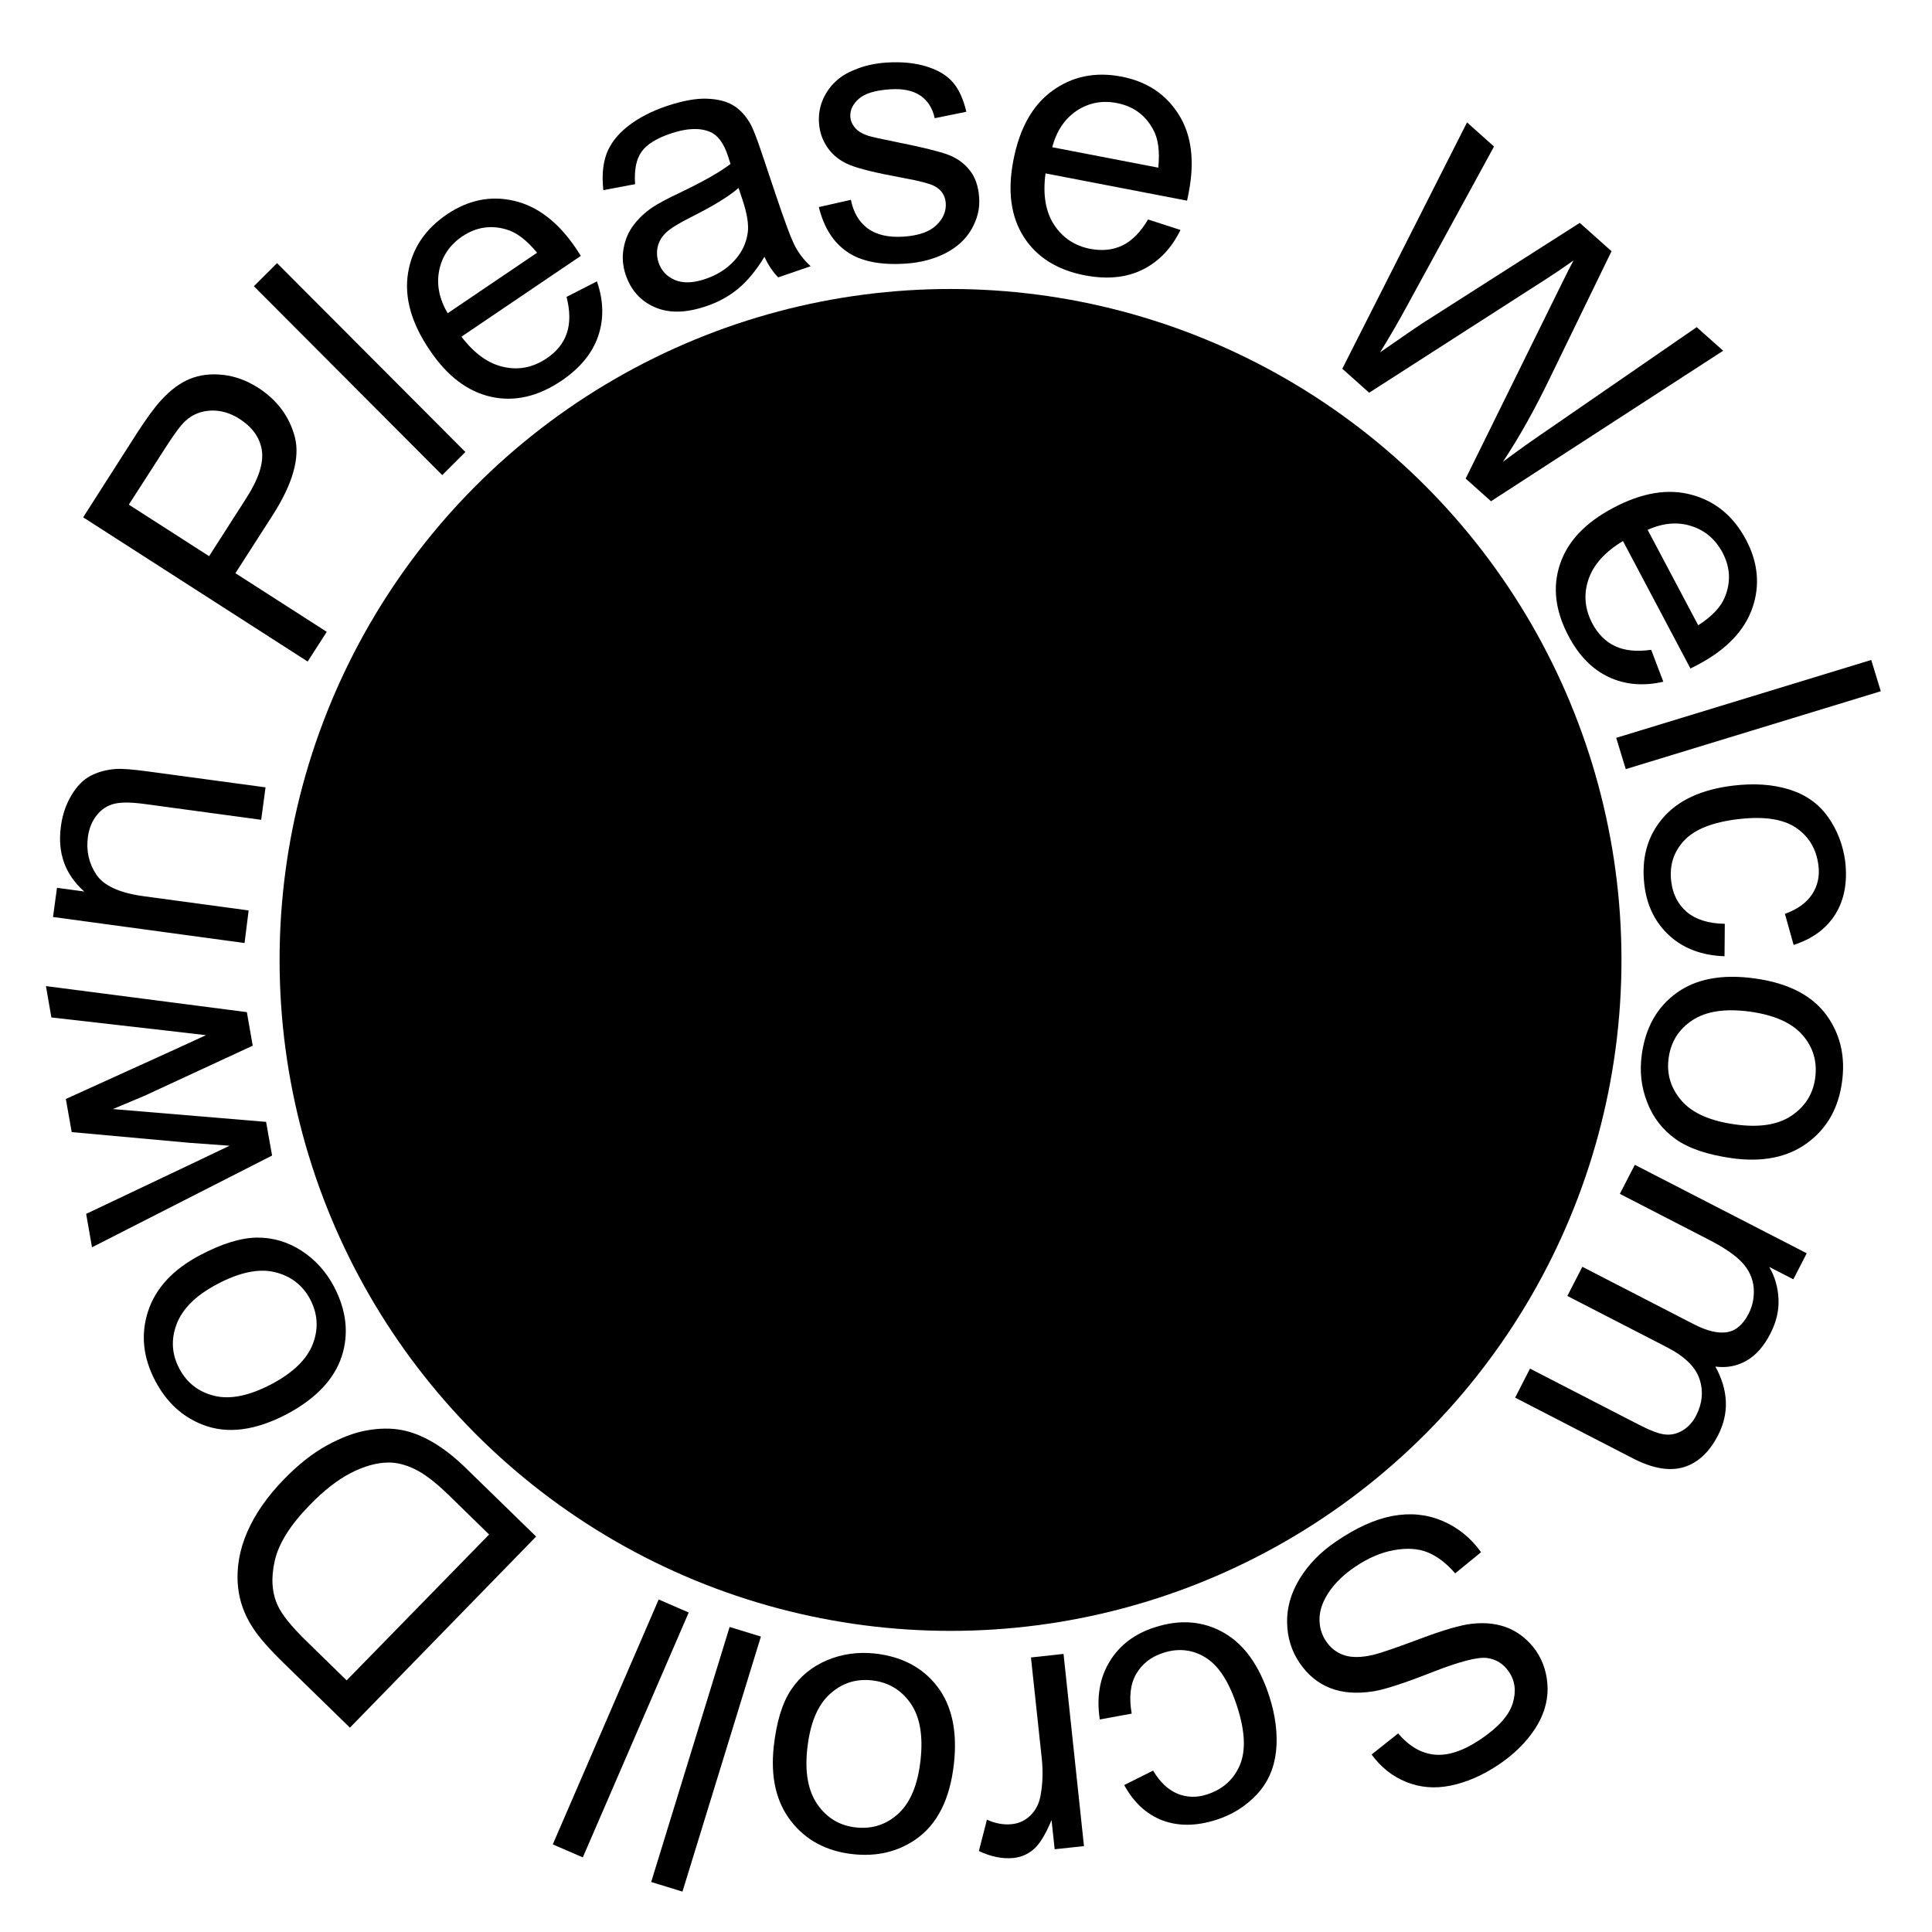 
<svg x="0px" y="0px"
	 viewBox="0 0 141.73 141.73">
<style type="text/css">
	.svg-ract{fill:url(#SVGID_1_);}
	.svg-text{fill:#FFFFFF;}
</style>
<linearGradient id="SVGID_1_" gradientUnits="userSpaceOnUse" x1="69.728" y1="20.744" x2="69.728" y2="118.453">
	<stop  offset="0" style="stop-color:#2DB3AB"/>
	<stop  offset="0.631" style="stop-color:#AFC5D0"/>
	<stop  offset="1" style="stop-color:#F7C0A4"/>
</linearGradient>
<circle class="svg-ract" cx="69.73" cy="70.42" r="49.22"/>
<g>
	<path class="st1" d="M113.47,20.44c0.55-0.35,1.21-0.8,1.96-1.33c-0.14,0.25-0.5,0.96-1.07,2.12l-6.84,13.88l1.86,1.66l17.03-11.04
		L124.47,24l-10.66,7.35c-1.37,0.93-2.55,1.77-3.56,2.53c1.21-1.82,2.36-3.88,3.47-6.19l4.5-9.26l-2.33-2.08l-11.58,7.39
		c-0.28,0.18-1.3,0.88-3.07,2.11c0.71-1.14,1.39-2.32,2.05-3.54l6.31-11.56l-1.98-1.77l-9.15,18.07l1.97,1.76L113.47,20.44z"/>
	<path class="st1" d="M118.34,37.26c-2.04,1.08-3.34,2.45-3.9,4.13c-0.56,1.67-0.35,3.42,0.62,5.26c0.77,1.46,1.76,2.46,2.96,3.02
		c1.2,0.56,2.54,0.68,4,0.34l-0.89-2.34c-1.07,0.15-1.95,0.06-2.65-0.27c-0.7-0.33-1.26-0.89-1.67-1.67
		c-0.55-1.05-0.65-2.11-0.29-3.2c0.36-1.09,1.21-2.04,2.54-2.84l4.95,9.35c0.26-0.13,0.45-0.22,0.57-0.29
		c2.07-1.1,3.39-2.48,3.97-4.14s0.42-3.34-0.46-5.01c-0.92-1.73-2.25-2.83-3.98-3.3C122.37,35.82,120.45,36.14,118.34,37.26z
		 M126.36,40.53c0.57,1.08,0.63,2.17,0.17,3.28c-0.29,0.72-0.94,1.41-1.95,2.06l-3.71-7c1.13-0.51,2.2-0.6,3.2-0.28
		C125.08,38.91,125.84,39.56,126.36,40.53z"/>
	
		<rect x="118.54" y="51.21" transform="matrix(0.956 -0.292 0.292 0.956 -9.714 39.785)" class="st1" width="19.57" height="2.4"/>
	<path class="st1" d="M134.08,59.9c-0.69-0.96-1.64-1.62-2.84-1.99c-1.2-0.37-2.56-0.46-4.08-0.28c-2.35,0.28-4.09,1.09-5.2,2.41
		c-1.12,1.32-1.56,2.95-1.33,4.87c0.18,1.54,0.8,2.78,1.84,3.73c1.04,0.95,2.39,1.45,4.04,1.51l0.02-2.38
		c-1.21-0.02-2.14-0.32-2.79-0.87c-0.65-0.56-1.03-1.31-1.14-2.24c-0.14-1.17,0.17-2.16,0.94-2.99c0.77-0.83,2.1-1.36,3.99-1.58
		c1.86-0.22,3.27-0.01,4.22,0.63s1.5,1.57,1.65,2.77c0.1,0.8-0.06,1.5-0.47,2.12c-0.41,0.62-1.07,1.1-1.99,1.43l0.64,2.28
		c1.39-0.45,2.41-1.2,3.07-2.27c0.66-1.07,0.89-2.36,0.71-3.89C135.19,61.95,134.77,60.86,134.08,59.9z"/>
	<path class="st1" d="M128.68,71.77c-2.37-0.32-4.27,0.04-5.7,1.08c-1.43,1.04-2.27,2.54-2.54,4.51c-0.17,1.23-0.04,2.4,0.4,3.51
		c0.43,1.12,1.13,2.01,2.09,2.7c0.96,0.68,2.35,1.15,4.16,1.4c2.23,0.3,4.06-0.07,5.5-1.13c1.43-1.05,2.28-2.54,2.54-4.48
		c0.24-1.74-0.08-3.28-0.96-4.63C133.11,73.1,131.28,72.12,128.68,71.77z M133.16,79.09c-0.16,1.17-0.74,2.09-1.74,2.76
		c-1,0.67-2.37,0.88-4.11,0.64c-1.84-0.25-3.16-0.83-3.95-1.74c-0.79-0.91-1.11-1.95-0.95-3.13c0.16-1.19,0.74-2.12,1.75-2.78
		s2.4-0.87,4.2-0.63c1.8,0.25,3.09,0.82,3.88,1.73S133.32,77.9,133.16,79.09z"/>
	<path class="st1" d="M118.83,87.58l6.54,3.37c1.15,0.59,1.97,1.16,2.46,1.7c0.49,0.54,0.76,1.15,0.82,1.83
		c0.05,0.67-0.07,1.31-0.38,1.91c-0.41,0.79-0.94,1.24-1.59,1.34c-0.65,0.1-1.46-0.09-2.41-0.58l-8.19-4.22l-1.1,2.14l7.32,3.77
		c1.3,0.67,2.09,1.45,2.38,2.34c0.29,0.89,0.2,1.78-0.25,2.66c-0.25,0.49-0.59,0.86-1,1.1c-0.42,0.25-0.85,0.34-1.3,0.29
		c-0.45-0.05-1.1-0.3-1.95-0.74l-7.94-4.09l-1.09,2.13l8.65,4.46c1.44,0.74,2.68,0.95,3.72,0.64c1.04-0.32,1.88-1.1,2.52-2.35
		c0.82-1.6,0.76-3.28-0.2-5.03c0.82,0.11,1.58-0.03,2.28-0.43c0.7-0.4,1.28-1.06,1.76-2c0.43-0.84,0.63-1.68,0.59-2.53
		c-0.04-0.85-0.26-1.63-0.68-2.35l1.77,0.91l0.98-1.91l-12.61-6.49L118.83,87.58z"/>
	<path class="st1" d="M110.71,119.46c-0.79-0.34-1.7-0.46-2.75-0.34c-0.81,0.09-2.08,0.46-3.81,1.11s-2.87,1.04-3.42,1.17
		c-0.85,0.2-1.56,0.21-2.11,0.03c-0.55-0.18-1-0.52-1.34-1.03c-0.34-0.5-0.5-1.07-0.48-1.7s0.26-1.28,0.72-1.95
		c0.46-0.67,1.1-1.28,1.92-1.83c0.92-0.62,1.86-1.03,2.81-1.2s1.78-0.13,2.48,0.16c0.7,0.28,1.38,0.8,2.02,1.54l1.9-1.55
		c-0.76-1.06-1.72-1.83-2.86-2.31c-1.15-0.48-2.36-0.59-3.64-0.35c-1.28,0.24-2.65,0.86-4.12,1.86c-1.16,0.78-2.05,1.7-2.69,2.75
		c-0.64,1.05-0.94,2.12-0.92,3.22c0.02,1.1,0.33,2.08,0.91,2.94c0.59,0.87,1.33,1.49,2.24,1.85s1.97,0.44,3.21,0.24
		c0.85-0.14,2.28-0.61,4.29-1.4c2.01-0.79,3.35-1.13,4.02-1.04c0.67,0.09,1.21,0.43,1.6,1.01c0.46,0.67,0.55,1.44,0.28,2.32
		c-0.27,0.88-1.05,1.75-2.35,2.63c-1.25,0.84-2.36,1.22-3.36,1.13c-0.99-0.09-1.89-0.61-2.69-1.56l-1.95,1.55
		c0.68,0.93,1.52,1.6,2.53,2.01s2.09,0.51,3.27,0.27c1.18-0.24,2.37-0.76,3.57-1.57c1.09-0.74,1.96-1.6,2.6-2.57s0.95-1.97,0.94-3
		c-0.02-1.03-0.3-1.95-0.86-2.77C112.14,120.35,111.49,119.8,110.71,119.46z"/>
	<path class="st1" d="M89.75,119.76c-1.51-0.85-3.19-0.98-5.04-0.38c-1.47,0.47-2.58,1.31-3.31,2.51c-0.73,1.2-0.97,2.62-0.72,4.25
		l2.34-0.43c-0.21-1.2-0.1-2.17,0.33-2.91c0.43-0.74,1.09-1.26,1.99-1.55c1.12-0.36,2.16-0.24,3.12,0.36
		c0.96,0.6,1.73,1.81,2.31,3.62c0.57,1.79,0.63,3.21,0.18,4.27c-0.46,1.06-1.26,1.77-2.41,2.14c-0.76,0.25-1.49,0.22-2.17-0.06
		c-0.69-0.29-1.28-0.85-1.78-1.69l-2.12,1.06c0.7,1.28,1.63,2.14,2.8,2.59c1.17,0.44,2.49,0.43,3.96-0.04
		c1.16-0.37,2.15-0.99,2.96-1.85s1.28-1.92,1.42-3.17c0.13-1.25-0.03-2.6-0.5-4.06C92.37,122.16,91.26,120.61,89.75,119.76z"/>
	<path class="st1" d="M75.63,121.59l0.79,7.38c0.11,1.01,0.07,1.95-0.1,2.83c-0.12,0.58-0.37,1.04-0.75,1.4
		c-0.38,0.36-0.83,0.57-1.36,0.62c-0.58,0.06-1.19-0.05-1.81-0.33l-0.59,2.3c0.89,0.42,1.73,0.59,2.54,0.51
		c0.56-0.06,1.05-0.27,1.48-0.64s0.87-1.08,1.31-2.14l0.23,2.14l2.15-0.23l-1.5-14.1L75.63,121.59z"/>
	<path class="st1" d="M64.18,121.3c-1.23-0.13-2.4,0.03-3.5,0.49c-1.1,0.46-1.98,1.18-2.64,2.16s-1.08,2.38-1.28,4.19
		c-0.24,2.24,0.18,4.06,1.27,5.46c1.09,1.4,2.61,2.21,4.54,2.42c1.74,0.19,3.28-0.17,4.6-1.08c1.59-1.1,2.52-2.95,2.81-5.56
		c0.26-2.38-0.15-4.27-1.23-5.67C67.68,122.32,66.15,121.52,64.18,121.3z M67.53,129.12c-0.2,1.8-0.74,3.11-1.62,3.92
		c-0.88,0.81-1.92,1.15-3.12,1.02c-1.18-0.13-2.11-0.68-2.81-1.67c-0.69-0.98-0.95-2.35-0.76-4.09c0.2-1.85,0.74-3.18,1.63-4
		c0.89-0.82,1.92-1.16,3.11-1.03c1.19,0.13,2.14,0.69,2.83,1.67C67.48,125.92,67.73,127.32,67.53,129.12z"/>
	
		<rect x="41.98" y="127.83" transform="matrix(0.294 -0.956 0.956 0.294 -86.777 140.612)" class="st1" width="19.57" height="2.4"/>
	
		<rect x="35.73" y="125.54" transform="matrix(0.397 -0.918 0.918 0.397 -88.879 118.264)" class="st1" width="19.57" height="2.4"/>
	<path class="st1" d="M31.8,105.83c-0.81-0.48-1.59-0.79-2.36-0.93c-0.76-0.14-1.6-0.13-2.52,0.03c-0.91,0.16-1.9,0.53-2.95,1.11
		c-1.05,0.58-2.09,1.4-3.13,2.47c-1.22,1.25-2.12,2.54-2.7,3.87c-0.58,1.33-0.81,2.67-0.68,4.01c0.1,1.04,0.45,2.04,1.08,3.01
		c0.44,0.69,1.21,1.57,2.3,2.63l4.83,4.71l13.66-14.02l-5.06-4.93C33.43,106.96,32.61,106.31,31.8,105.83z M25.43,123.27l-2.94-2.87
		c-1.1-1.07-1.81-1.95-2.12-2.63c-0.43-0.94-0.5-2.04-0.21-3.29c0.29-1.26,1.14-2.62,2.57-4.08c1.03-1.06,2.03-1.84,3-2.34
		c0.97-0.5,1.89-0.76,2.76-0.77c0.62-0.01,1.27,0.16,1.97,0.5c0.69,0.34,1.5,0.96,2.43,1.86l2.99,2.92L25.43,123.27z"/>
	<path class="st1" d="M25.06,99.53c0.55-1.68,0.36-3.39-0.56-5.15c-0.58-1.09-1.37-1.97-2.37-2.62c-1-0.65-2.09-0.98-3.27-0.97
		s-2.58,0.44-4.19,1.29c-1.99,1.05-3.26,2.43-3.81,4.12s-0.37,3.4,0.54,5.12c0.82,1.55,1.98,2.62,3.48,3.2
		c1.8,0.7,3.86,0.43,6.18-0.79C23.17,102.6,24.5,101.2,25.06,99.53z M15.74,102.4c-1.17-0.28-2.03-0.95-2.59-2.01
		c-0.55-1.05-0.62-2.13-0.19-3.26c0.43-1.13,1.41-2.1,2.96-2.92c1.64-0.87,3.05-1.17,4.23-0.89c1.17,0.28,2.04,0.94,2.6,1.99
		c0.56,1.06,0.63,2.16,0.2,3.28c-0.43,1.12-1.44,2.11-3.05,2.96C18.29,102.39,16.91,102.68,15.74,102.4z"/>
	<path class="st1" d="M19.52,82.3L8.28,81.36l2.29-0.96l7.97-3.69l-0.43-2.46L3.37,72.34l0.4,2.3l8.5,0.97l2.84,0.33l-2.55,1.17
		l-7.73,3.51l0.43,2.43l8.57,0.78c1.85,0.14,2.85,0.21,3.01,0.22l-2.85,1.36l-7.67,3.64l0.43,2.45l13.21-6.73L19.52,82.3z"/>
	<path class="st1" d="M18.24,66.79l-7.67-1.04c-1.8-0.24-2.97-0.78-3.51-1.6c-0.54-0.82-0.75-1.74-0.61-2.76
		c0.09-0.64,0.31-1.17,0.66-1.6c0.35-0.43,0.78-0.71,1.29-0.83c0.51-0.12,1.24-0.11,2.21,0.02l8.55,1.16l0.32-2.38l-8.64-1.17
		c-1.1-0.15-1.88-0.21-2.33-0.18c-0.7,0.05-1.32,0.22-1.86,0.5s-1.01,0.76-1.41,1.43c-0.4,0.67-0.66,1.43-0.77,2.27
		c-0.27,1.95,0.3,3.54,1.71,4.79l-2-0.27l-0.29,2.14l14.05,1.91L18.24,66.79z"/>
	<path class="st1" d="M23.97,46.35l-6.7-4.3l2.71-4.22c1.5-2.33,2.04-4.25,1.65-5.77c-0.4-1.51-1.3-2.72-2.7-3.62
		c-0.82-0.52-1.67-0.84-2.57-0.94c-0.9-0.1-1.71,0-2.44,0.3c-0.73,0.3-1.42,0.82-2.08,1.54c-0.48,0.51-1.06,1.31-1.77,2.4L6.1,37.95
		l16.47,10.58L23.97,46.35z M9.45,37.02l2.71-4.21c0.63-0.99,1.12-1.64,1.45-1.94c0.52-0.47,1.14-0.72,1.86-0.75
		c0.71-0.03,1.42,0.17,2.1,0.61c0.95,0.61,1.5,1.38,1.64,2.31c0.14,0.93-0.24,2.1-1.14,3.5l-2.73,4.26L9.45,37.02z"/>
	
		<rect x="25.19" y="17.29" transform="matrix(0.708 -0.706 0.706 0.708 -11.417 26.54)" class="st1" width="2.4" height="19.57"/>
	<path class="st1" d="M36.03,29.11c1.72,0.38,3.44-0.02,5.16-1.18c1.36-0.92,2.26-2.01,2.69-3.27c0.43-1.26,0.4-2.6-0.09-4.02
		l-2.23,1.14c0.27,1.04,0.27,1.93,0.02,2.67s-0.75,1.35-1.48,1.84c-0.98,0.66-2.03,0.88-3.15,0.63c-1.12-0.24-2.15-0.98-3.1-2.22
		l8.76-5.93c-0.15-0.24-0.27-0.42-0.35-0.54c-1.31-1.94-2.83-3.1-4.55-3.5s-3.36-0.06-4.93,1c-1.62,1.1-2.57,2.54-2.85,4.32
		c-0.28,1.78,0.25,3.66,1.59,5.63C32.8,27.59,34.31,28.73,36.03,29.11z M32.22,19.83c0.21-1.03,0.77-1.86,1.68-2.48
		c1.01-0.68,2.09-0.86,3.24-0.52c0.75,0.21,1.5,0.79,2.26,1.71l-6.56,4.44C32.22,21.92,32.01,20.87,32.22,19.83z"/>
	<path class="st1" d="M59.47,19.53c-0.46-0.42-0.83-0.89-1.12-1.42c-0.29-0.53-0.78-1.85-1.49-3.97l-1.02-3.04
		c-0.34-1.01-0.61-1.7-0.82-2.06c-0.34-0.58-0.75-1.02-1.23-1.31s-1.12-0.46-1.92-0.49c-0.81-0.03-1.79,0.15-2.93,0.53
		c-1.16,0.39-2.12,0.89-2.89,1.5c-0.77,0.61-1.29,1.29-1.56,2.03c-0.27,0.74-0.34,1.62-0.23,2.65l2.33-0.44
		c-0.07-1.04,0.08-1.83,0.47-2.37c0.38-0.55,1.11-1,2.19-1.36c1.15-0.38,2.1-0.42,2.85-0.1c0.56,0.24,0.99,0.82,1.3,1.75
		c0.03,0.08,0.09,0.28,0.19,0.6c-0.77,0.59-2.04,1.31-3.8,2.15c-0.87,0.41-1.5,0.75-1.91,1.02c-0.55,0.37-1.01,0.8-1.39,1.3
		c-0.38,0.49-0.62,1.06-0.74,1.71c-0.12,0.64-0.07,1.3,0.15,1.95c0.38,1.12,1.08,1.91,2.12,2.37c1.04,0.46,2.29,0.44,3.77-0.06
		c0.9-0.3,1.68-0.73,2.36-1.29c0.68-0.56,1.32-1.34,1.93-2.34c0.28,0.61,0.62,1.11,1.01,1.51L59.47,19.53z M54.86,17.03
		c-0.1,0.77-0.42,1.47-0.98,2.08c-0.56,0.61-1.27,1.07-2.15,1.36c-0.89,0.3-1.63,0.32-2.22,0.07s-1-0.68-1.2-1.29
		c-0.13-0.4-0.15-0.79-0.05-1.19c0.1-0.4,0.32-0.74,0.65-1.04c0.33-0.3,0.94-0.67,1.84-1.12c1.57-0.79,2.72-1.49,3.43-2.11
		l0.28,0.84C54.8,15.64,54.93,16.44,54.86,17.03z"/>
	<path class="st1" d="M71.13,12.48c-0.42-0.53-0.97-0.91-1.66-1.16c-0.69-0.24-1.9-0.54-3.62-0.88c-1.19-0.24-1.91-0.4-2.16-0.48
		c-0.43-0.14-0.75-0.33-0.96-0.58c-0.21-0.24-0.33-0.51-0.35-0.82C62.35,8.08,62.56,7.64,63,7.25c0.45-0.4,1.22-0.63,2.32-0.7
		c0.93-0.06,1.67,0.1,2.21,0.47c0.54,0.38,0.88,0.92,1.04,1.65l2.32-0.47c-0.21-0.9-0.53-1.62-0.97-2.14
		c-0.44-0.52-1.08-0.91-1.94-1.18c-0.86-0.27-1.85-0.36-2.96-0.29c-0.74,0.05-1.42,0.19-2.05,0.42c-0.63,0.23-1.13,0.5-1.48,0.8
		c-0.47,0.39-0.84,0.86-1.09,1.42C60.15,7.78,60.04,8.37,60.08,9c0.04,0.69,0.26,1.31,0.65,1.86c0.39,0.55,0.93,0.97,1.63,1.25
		s1.94,0.58,3.73,0.91c1.33,0.24,2.16,0.46,2.5,0.65c0.49,0.28,0.75,0.69,0.79,1.23c0.04,0.6-0.19,1.15-0.7,1.63
		c-0.5,0.48-1.31,0.76-2.41,0.83c-1.09,0.07-1.96-0.13-2.6-0.59c-0.64-0.47-1.06-1.17-1.25-2.11l-2.35,0.53
		c0.36,1.48,1.05,2.58,2.07,3.28c1.01,0.7,2.44,0.99,4.28,0.87c1.11-0.07,2.09-0.33,2.95-0.77c0.85-0.44,1.49-1.03,1.91-1.77
		c0.42-0.74,0.61-1.5,0.55-2.3C71.78,13.68,71.55,13.01,71.13,12.48z"/>
	<path class="st1" d="M83.82,19.78c1.19-0.59,2.12-1.56,2.78-2.91l-2.38-0.77c-0.55,0.93-1.17,1.56-1.87,1.9
		c-0.7,0.34-1.48,0.42-2.35,0.26c-1.16-0.22-2.05-0.82-2.68-1.78c-0.62-0.96-0.83-2.22-0.62-3.76l10.38,2
		c0.06-0.28,0.11-0.49,0.13-0.63c0.44-2.3,0.2-4.2-0.74-5.69c-0.94-1.49-2.33-2.42-4.2-2.78c-1.92-0.37-3.61-0.02-5.07,1.04
		s-2.41,2.76-2.86,5.11c-0.44,2.26-0.18,4.14,0.77,5.62c0.95,1.48,2.45,2.42,4.48,2.81C81.22,20.51,82.63,20.37,83.82,19.78z
		 M78.99,8.12c0.88-0.58,1.86-0.77,2.94-0.56c1.2,0.23,2.08,0.87,2.66,1.93c0.38,0.68,0.5,1.62,0.38,2.81l-7.78-1.5
		C77.51,9.6,78.11,8.71,78.99,8.12z"/>
</g>
</svg>
